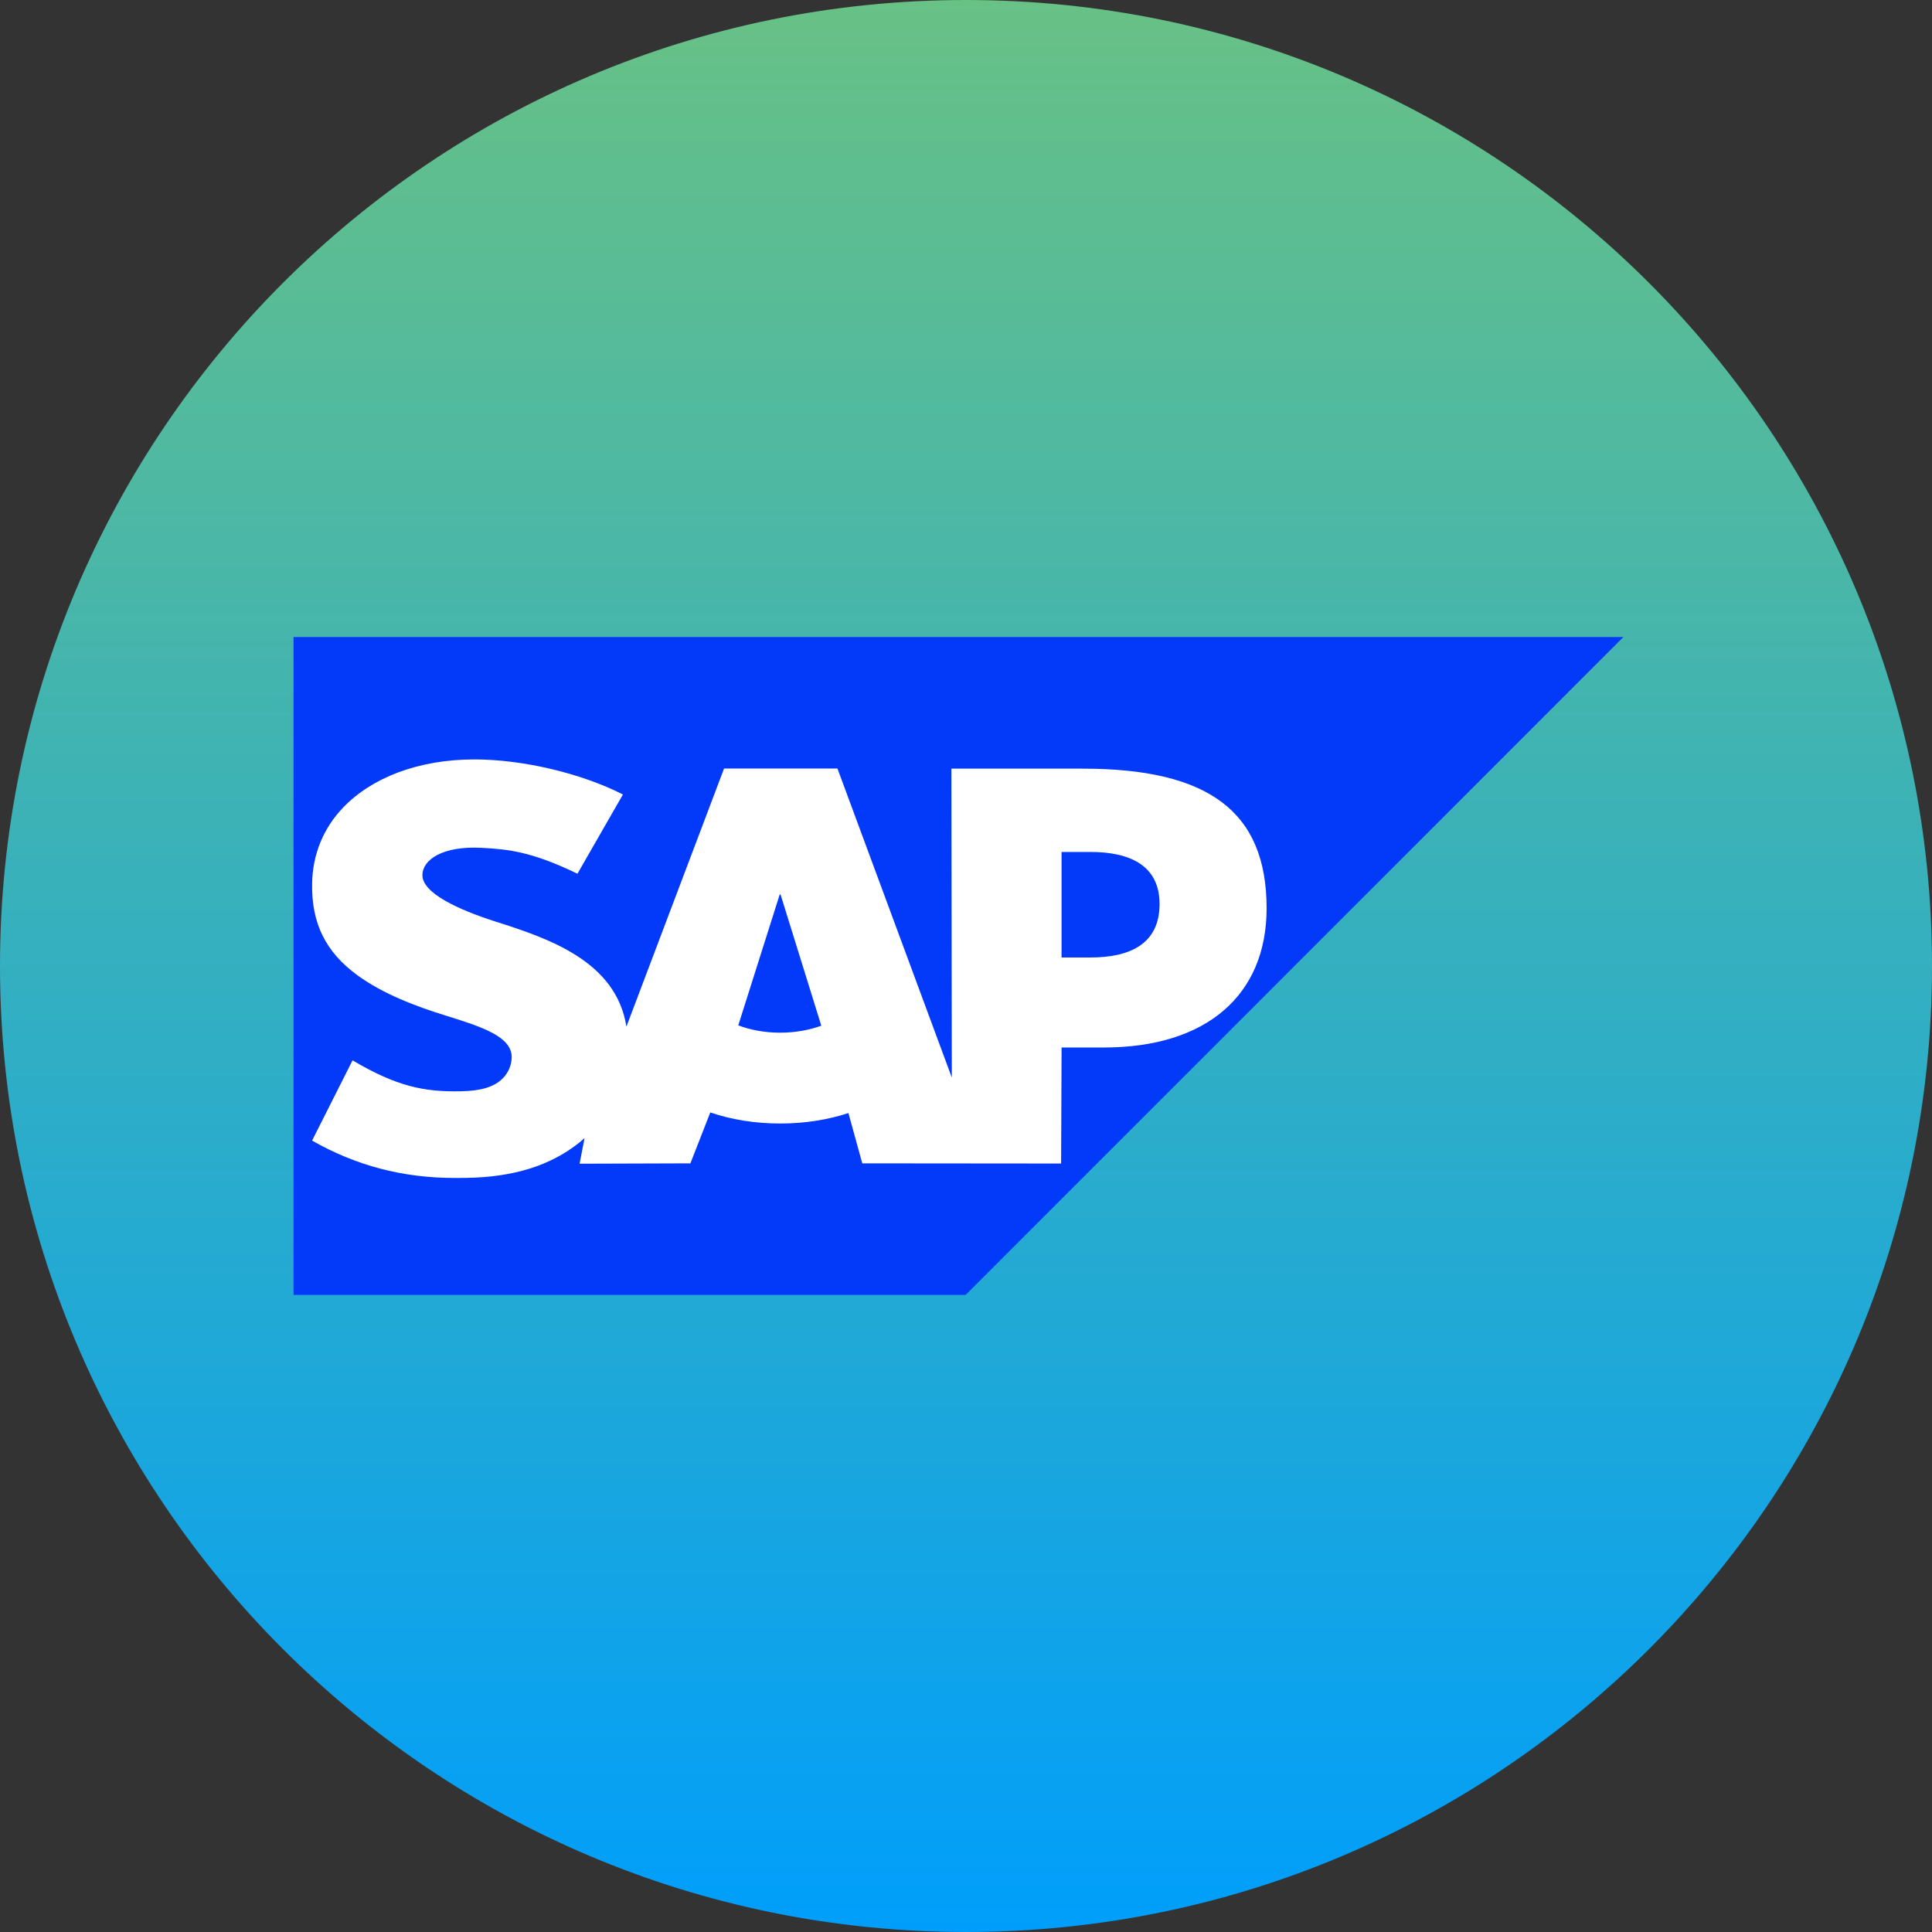 <svg width="120" height="120" viewBox="0 0 120 120" fill="none" xmlns="http://www.w3.org/2000/svg">
<rect x="0" y="0" width="120" height="120" fill="#333333" stroke="none"/>
<g clip-path="url(#clip0_5_32)">
<path d="M60 120C93.137 120 120 93.137 120 60C120 26.863 93.137 0 60 0C26.863 0 0 26.863 0 60C0 93.137 26.863 120 60 120Z" fill="url(#paint0_linear_5_32)"/>
<path fill-rule="evenodd" clip-rule="evenodd" d="M18.231 80.43H59.977L100.83 39.569H18.231V80.43Z" fill="#0339F9"/>
<path fill-rule="evenodd" clip-rule="evenodd" d="M67.25 47.742H59.092L59.119 66.928L52.016 47.735H44.972L38.908 63.764C38.264 59.686 34.047 58.278 30.729 57.224C28.538 56.52 26.213 55.485 26.236 54.341C26.254 53.402 27.48 52.531 29.916 52.661C31.551 52.749 32.995 52.881 35.867 54.268L38.691 49.347C36.072 48.014 32.451 47.172 29.482 47.17H29.463C26.001 47.17 23.118 48.291 21.331 50.139C20.086 51.428 19.414 53.068 19.386 54.882C19.341 57.377 20.255 59.145 22.177 60.559C23.8 61.749 25.877 62.52 27.706 63.087C29.963 63.786 31.806 64.395 31.783 65.689C31.765 66.162 31.587 66.603 31.247 66.959C30.685 67.54 29.822 67.758 28.628 67.781C26.324 67.831 24.617 67.468 21.897 65.86L19.384 70.845C22.102 72.391 24.987 73.166 28.265 73.166L29.002 73.16C31.855 73.109 34.171 72.425 36.01 70.945C36.115 70.861 36.21 70.775 36.308 70.689L35.999 72.28L42.882 72.258L44.117 69.096C45.416 69.539 46.892 69.784 48.459 69.784C49.986 69.784 51.423 69.552 52.697 69.134L53.558 72.258L65.907 72.269L65.937 65.062H68.564C74.916 65.062 78.671 61.829 78.671 56.408C78.669 50.371 75.019 47.742 67.25 47.742ZM48.459 64.142C47.51 64.142 46.62 63.977 45.855 63.687L48.43 55.555H48.48L51.013 63.709C50.251 63.982 49.382 64.142 48.458 64.142H48.459ZM67.727 59.471H65.935V52.917H67.728C70.116 52.917 72.023 53.713 72.023 56.152C72.021 58.676 70.116 59.471 67.728 59.471" fill="white"/>
</g>
<defs>
<linearGradient id="paint0_linear_5_32" x1="60" y1="0" x2="60" y2="120" gradientUnits="userSpaceOnUse">
<stop stop-color="#68C185"/>
<stop offset="1" stop-color="#009EFB"/>
</linearGradient>
<clipPath id="clip0_5_32">
<rect width="120" height="120" fill="white"/>
</clipPath>
</defs>
</svg>
